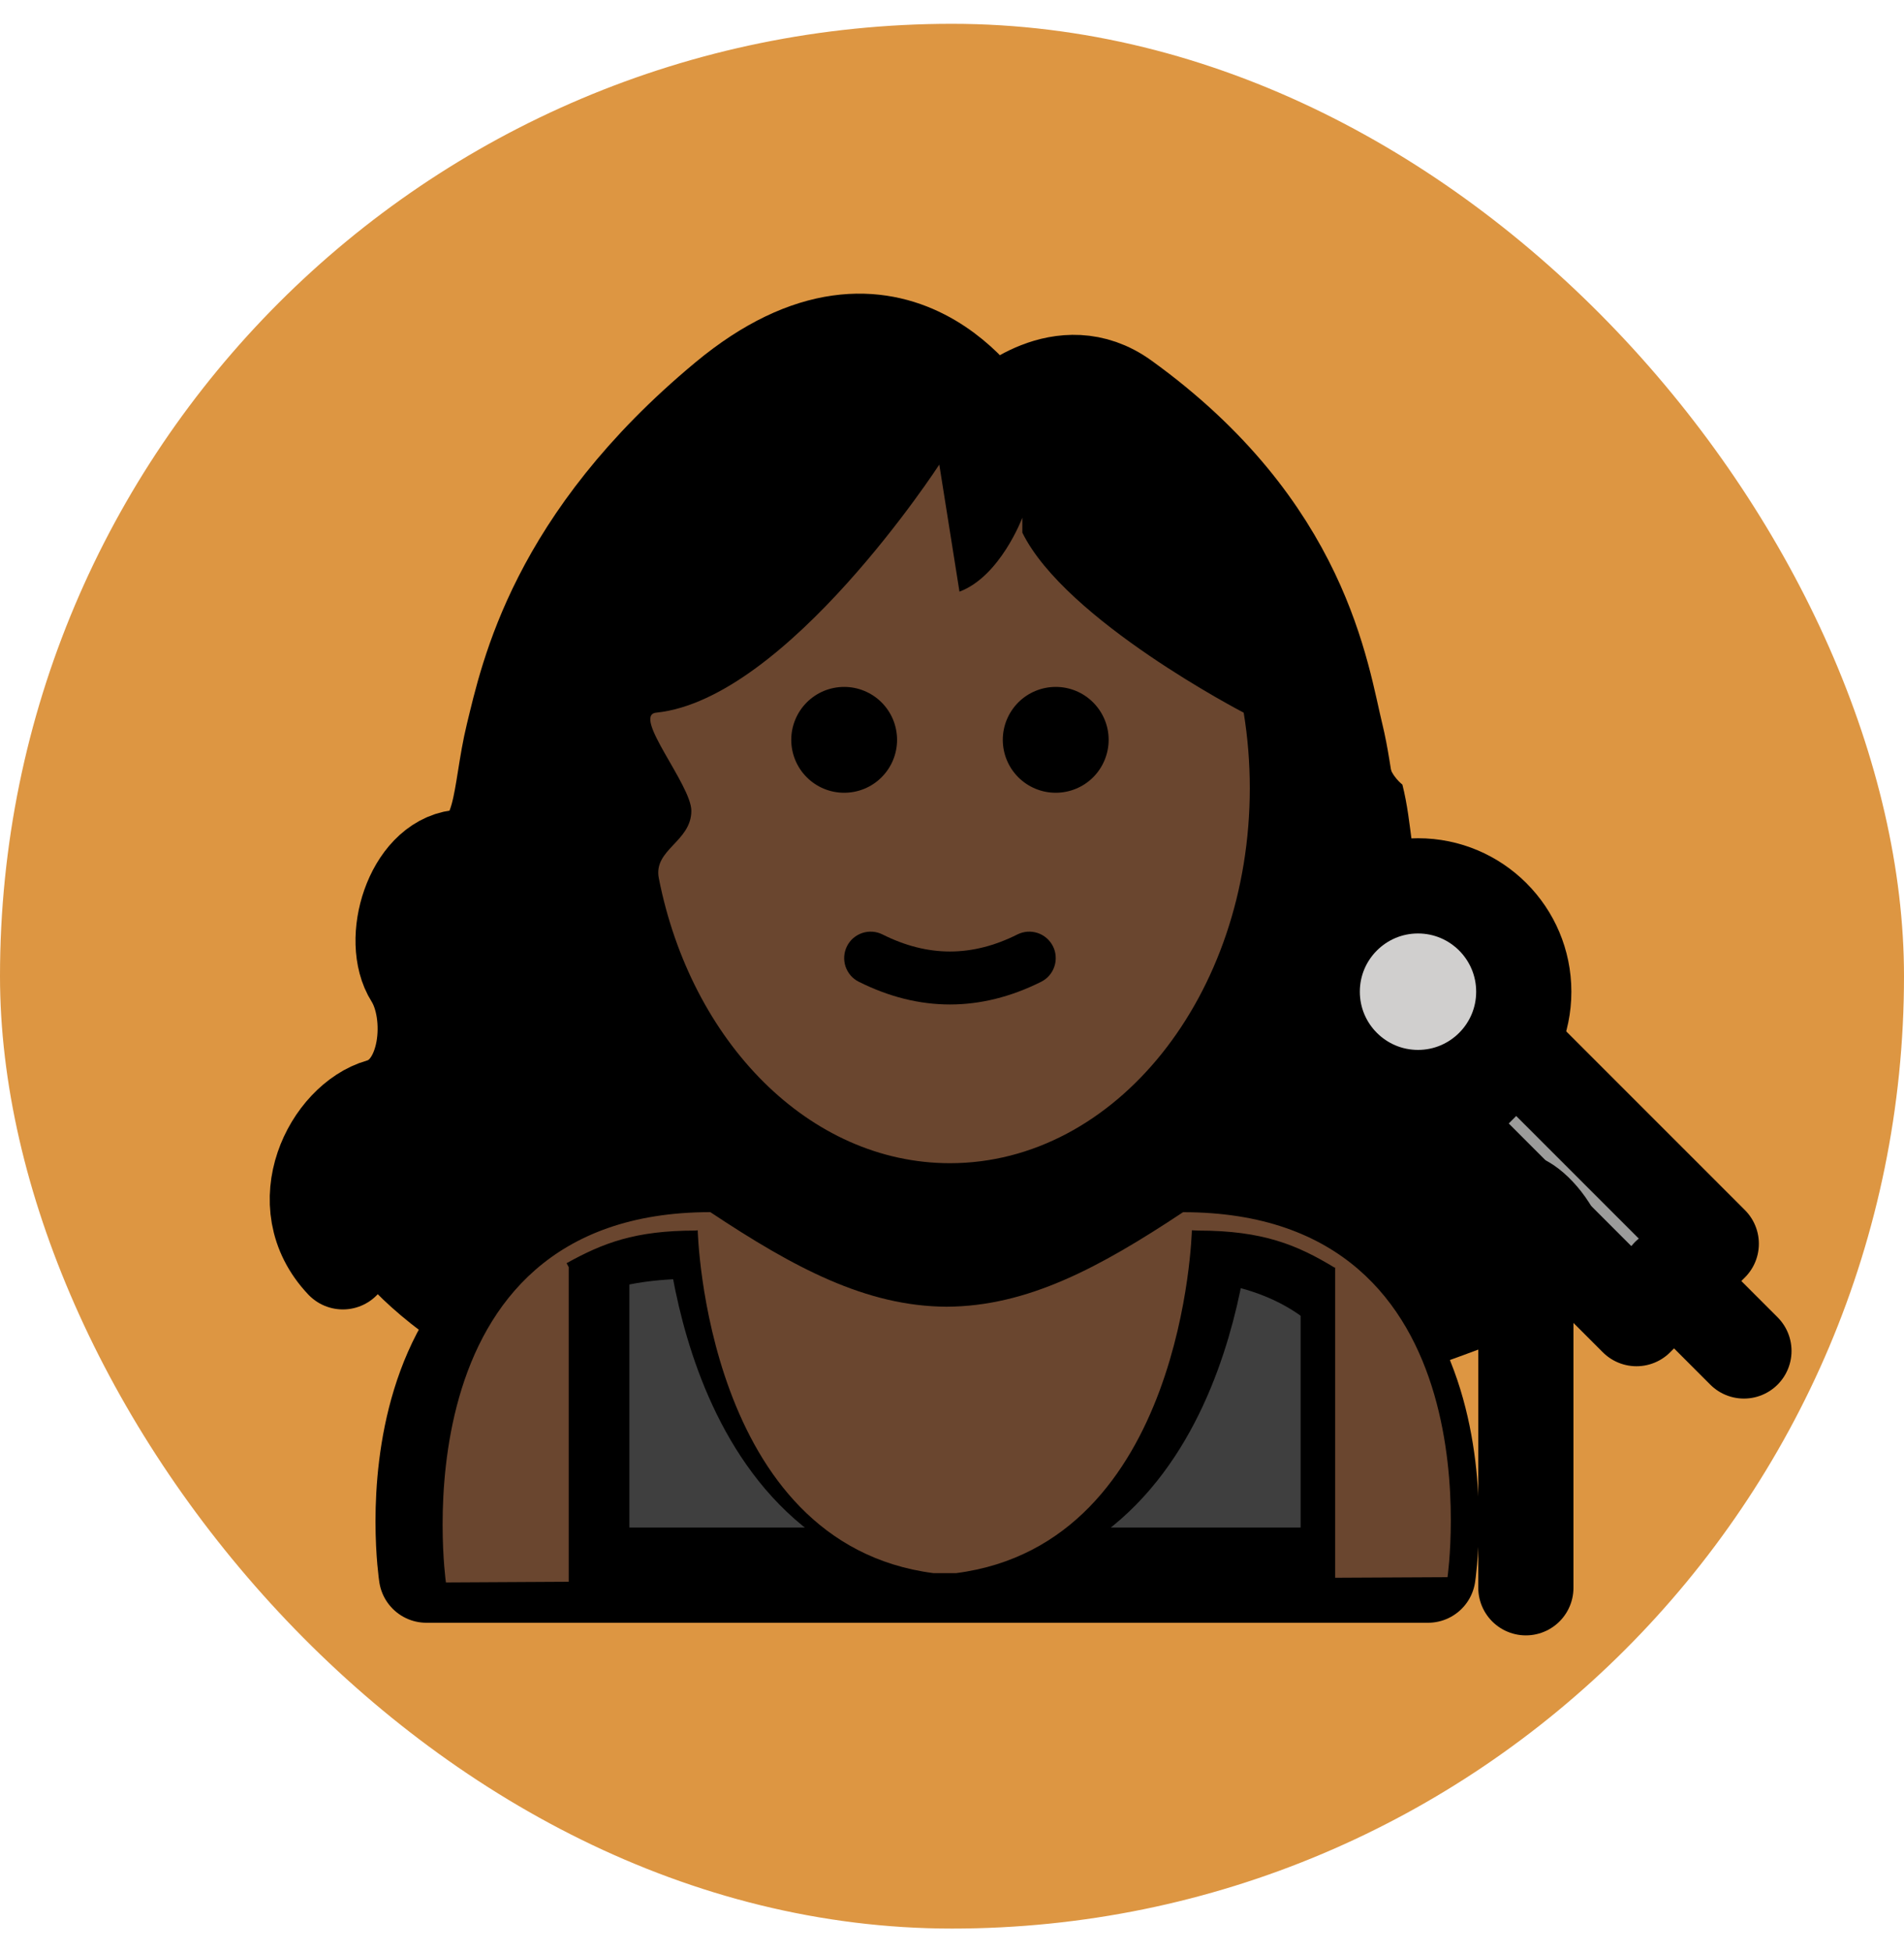 <svg width="40" height="41" viewBox="0 0 40 41" fill="none" xmlns="http://www.w3.org/2000/svg">
<rect y="0.5" width="40" height="40" rx="20" fill="#DD9642"/>
<path d="M25.169 25.842C26.531 25.842 27.253 26.144 28.042 26.623L28.05 26.61V33.221H11.948V26.61L11.903 26.527C12.669 26.103 13.341 25.842 14.608 25.842L14.658 25.836C14.658 25.836 14.813 32.416 19.612 33.036H20.084C24.884 32.416 25.039 25.836 25.039 25.836" fill="#3F3F3F"/>
<path d="M30.691 23.193L32.263 21.622L36.36 25.719L34.789 27.291L30.691 23.193Z" fill="#9B9B9A"/>
<path d="M29.79 23.048C31.017 23.048 32.012 22.053 32.012 20.826C32.012 19.598 31.017 18.603 29.79 18.603C28.563 18.603 27.568 19.598 27.568 20.826C27.568 22.053 28.563 23.048 29.79 23.048Z" fill="#D0CFCE"/>
<path d="M32.237 24.274C31.502 24.072 31.212 23.232 31.265 22.476C30.392 23.256 29.056 23.234 28.219 22.397C28.013 22.19 27.849 21.945 27.737 21.676C27.625 21.406 27.568 21.117 27.568 20.825C27.568 20.533 27.625 20.244 27.737 19.975C27.849 19.705 28.013 19.46 28.219 19.254C28.438 19.036 28.7 18.866 28.988 18.756C29.277 18.646 29.585 18.597 29.894 18.613C29.636 18.128 29.674 17.313 29.462 16.477C29.462 16.477 29.224 16.294 29.181 16.042C29.143 15.813 29.096 15.586 29.041 15.361C28.725 14.122 28.326 11.029 24.4 8.309C23.055 7.378 21.697 8.605 21.697 8.605L21.525 8.478C21.525 8.478 19.432 5.051 15.711 8.025C11.99 11 11.386 13.838 11.071 15.077C10.755 16.316 10.882 17.529 9.872 17.65C8.862 17.771 8.357 19.386 8.862 20.156C9.368 20.926 9.242 22.579 8.169 22.874C7.097 23.17 6.602 25.258 7.129 26.142C7.446 26.767 8.356 27.748 9.883 28.652C10.561 26.964 11.987 25.456 14.923 25.456C16.684 26.624 18.196 27.433 19.889 27.441C21.582 27.433 23.093 26.624 24.854 25.456C27.869 25.456 29.291 27.024 29.947 28.742C30.997 28.377 32.034 27.977 33.057 27.542C34.648 26.866 33.309 24.57 32.237 24.274Z" fill="black"/>
<path d="M12.222 25.856V32.309M28.324 25.856V32.341M26.497 18.73C25.405 17.881 26.473 14.883 26.473 14.883C25.235 14.614 21.909 10.346 21.909 10.346C21.909 10.346 21.523 11.572 20.431 12.057L20.007 9.389C20.007 9.389 16.534 14.372 13.873 14.883C13.873 14.883 15.882 17.274 13.941 18.245C11.999 19.216 12.522 20.974 13.372 21.156L26.497 18.73ZM25.313 25.082C25.313 25.082 25.158 31.662 20.358 32.281H19.886C15.086 31.662 14.932 25.082 14.932 25.082H25.313Z" stroke="black" stroke-width="2" stroke-miterlimit="10" stroke-linecap="round" stroke-linejoin="round"/>
<path d="M13.484 18.833C14.23 22.142 16.662 24.567 19.548 24.567C22.309 24.567 24.656 22.346 25.506 19.253L13.484 18.833ZM30 33.078C30 33.078 31.111 25.856 24.445 25.856C22.672 27.037 21.152 27.855 19.445 27.851H19.514C17.807 27.855 16.287 27.037 14.514 25.856C7.847 25.856 8.958 33.078 8.958 33.078H30ZM30.282 23.593L31.853 22.022L35.951 26.119L34.38 27.691L30.282 23.593Z" stroke="black" stroke-width="2" stroke-miterlimit="10" stroke-linecap="round" stroke-linejoin="round"/>
<path d="M21.003 8.676C21.003 8.676 22.309 7.449 23.603 8.381C27.38 11.101 27.763 14.193 28.067 15.432C28.123 15.662 28.165 15.892 28.201 16.113C28.243 16.366 28.279 16.608 28.322 16.83M35.056 26.789L36.637 28.37L35.056 26.789ZM32.056 25.565V33.343V25.565ZM20.838 8.833C20.838 8.833 18.825 5.406 15.246 8.381C11.667 11.355 11.086 14.193 10.782 15.432C10.479 16.671 10.601 17.885 9.63 18.006C8.659 18.127 8.173 19.742 8.659 20.511C9.144 21.281 9.023 22.935 7.992 23.23C6.961 23.526 6.051 25.285 7.203 26.498L20.838 8.833Z" stroke="black" stroke-width="2" stroke-miterlimit="10" stroke-linecap="round" stroke-linejoin="round"/>
<path d="M13.786 14.966C13.269 15.019 14.524 16.482 14.524 17.026C14.524 17.677 13.721 17.838 13.841 18.444C14.518 21.879 17 24.427 19.957 24.427C23.436 24.427 26.256 20.902 26.256 16.553C26.256 16.009 26.212 15.478 26.128 14.966C26.128 14.966 22.386 13.03 21.478 11.186V10.871C21.478 10.871 21.015 12.104 20.157 12.425L19.733 9.756C19.733 9.756 16.536 14.682 13.786 14.966ZM24.854 25.456C23.093 26.624 21.582 27.433 19.889 27.441C18.196 27.433 16.684 26.624 14.923 25.455C8.257 25.455 9.368 33.231 9.368 33.231L11.948 33.217V26.61L11.903 26.527C12.669 26.103 13.341 25.842 14.608 25.842L14.658 25.836C14.658 25.836 14.813 32.416 19.612 33.036H20.084C24.884 32.416 25.039 25.836 25.039 25.836L25.169 25.842C26.531 25.842 27.253 26.144 28.042 26.623L28.05 26.61V33.133L30.41 33.121C30.41 33.121 31.521 25.456 24.854 25.456H24.854Z" fill="#6A462F"/>
<path d="M23.291 15.537C23.29 15.832 23.173 16.115 22.965 16.323C22.756 16.532 22.473 16.648 22.178 16.648C21.884 16.648 21.601 16.531 21.392 16.322C21.184 16.114 21.067 15.831 21.067 15.536C21.067 15.241 21.185 14.959 21.393 14.75C21.602 14.542 21.885 14.425 22.18 14.425C22.474 14.425 22.757 14.542 22.965 14.751C23.174 14.96 23.291 15.242 23.291 15.537ZM18.846 15.537C18.846 15.832 18.729 16.115 18.52 16.323C18.312 16.532 18.029 16.648 17.734 16.648C17.439 16.648 17.156 16.531 16.948 16.322C16.74 16.114 16.623 15.831 16.623 15.536C16.623 15.39 16.652 15.246 16.708 15.111C16.764 14.976 16.846 14.853 16.949 14.75C17.052 14.647 17.175 14.565 17.31 14.509C17.445 14.454 17.589 14.425 17.735 14.425C17.881 14.425 18.026 14.454 18.16 14.51C18.295 14.566 18.418 14.648 18.521 14.751C18.624 14.854 18.706 14.977 18.762 15.112C18.817 15.247 18.846 15.391 18.846 15.537ZM19.957 21.094C19.317 21.094 18.677 20.935 18.042 20.617C17.976 20.585 17.918 20.539 17.87 20.484C17.823 20.429 17.786 20.365 17.763 20.296C17.74 20.227 17.731 20.154 17.736 20.081C17.741 20.008 17.761 19.937 17.793 19.872C17.826 19.806 17.871 19.748 17.926 19.7C17.982 19.653 18.046 19.616 18.115 19.593C18.184 19.57 18.257 19.561 18.33 19.566C18.403 19.571 18.474 19.591 18.539 19.623C19.493 20.101 20.421 20.101 21.375 19.623C21.44 19.591 21.511 19.571 21.584 19.566C21.657 19.561 21.73 19.57 21.799 19.593C21.869 19.616 21.933 19.653 21.988 19.701C22.043 19.748 22.088 19.807 22.121 19.872C22.154 19.937 22.173 20.008 22.178 20.081C22.183 20.154 22.174 20.227 22.151 20.296C22.128 20.366 22.091 20.43 22.044 20.485C21.996 20.54 21.938 20.585 21.872 20.618C21.237 20.935 20.597 21.094 19.957 21.094L19.957 21.094Z" fill="black"/>
<path d="M29.79 23.048C31.017 23.048 32.012 22.053 32.012 20.826C32.012 19.598 31.017 18.603 29.79 18.603C28.563 18.603 27.568 19.598 27.568 20.826C27.568 22.053 28.563 23.048 29.79 23.048Z" stroke="black" stroke-width="2" stroke-miterlimit="10" stroke-linecap="round" stroke-linejoin="round"/>
</svg>
